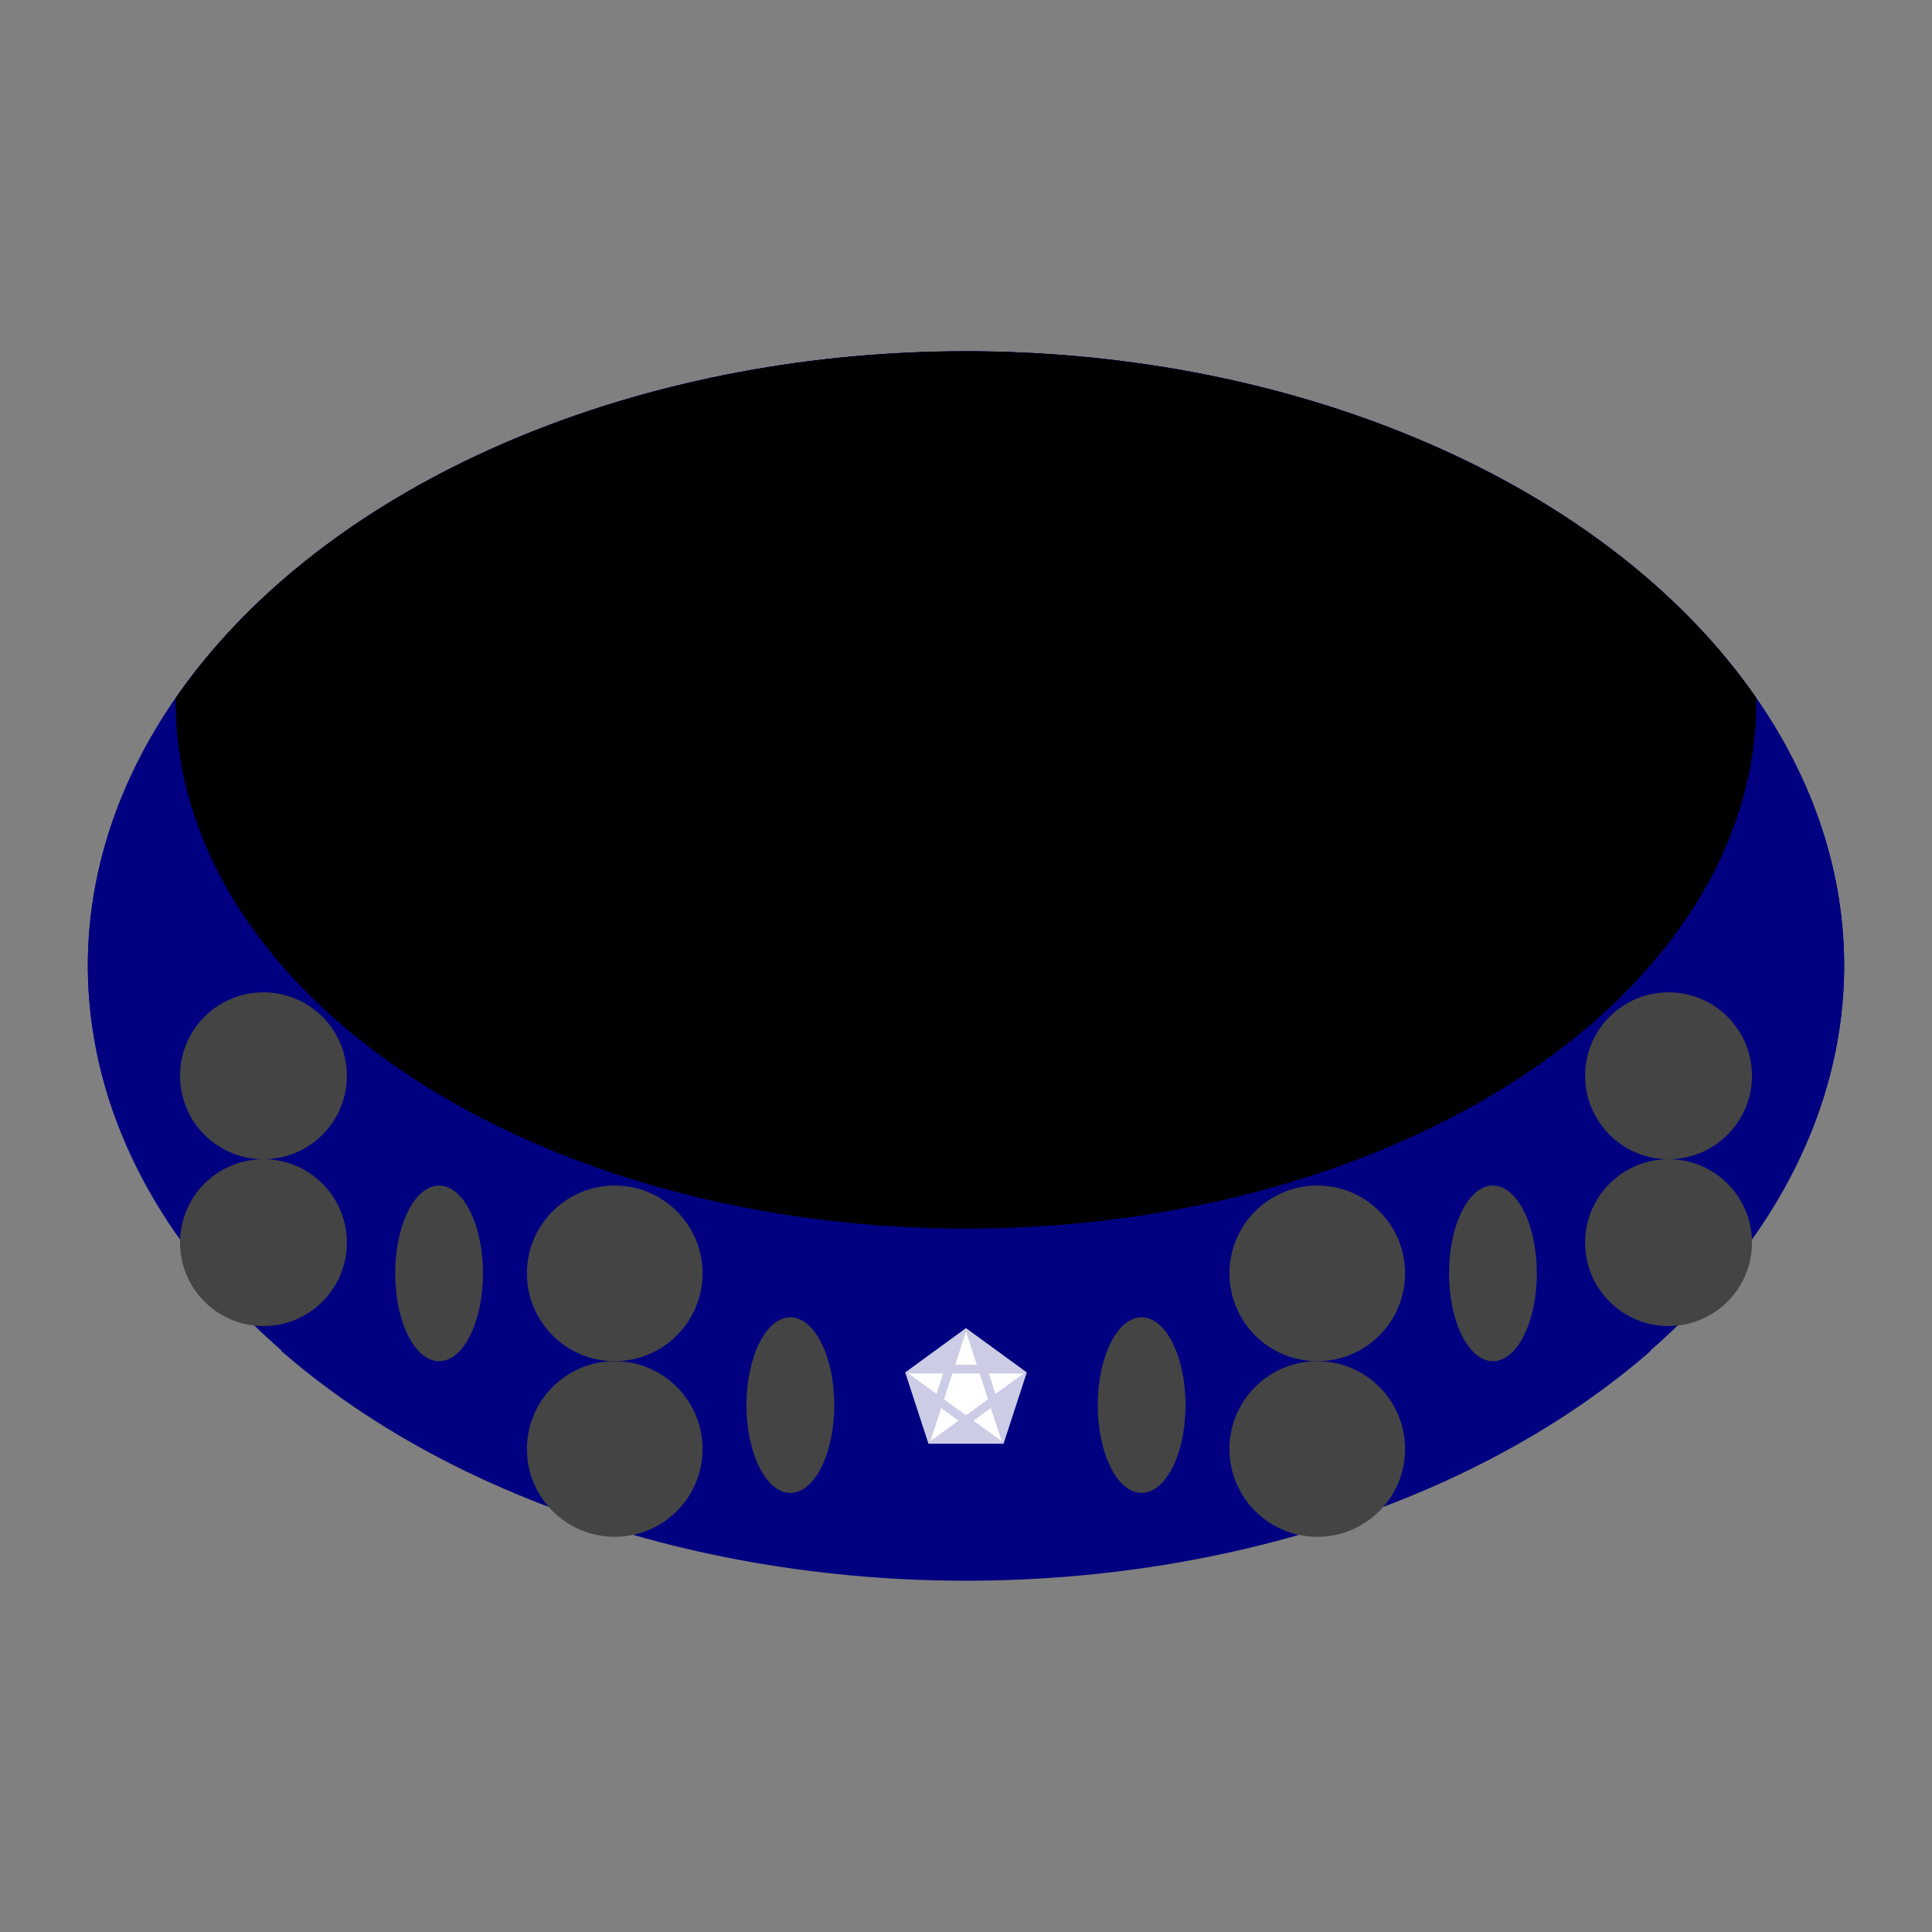 <svg viewBox="20 20 88 88" xmlns="http://www.w3.org/2000/svg">
<rect x="20" y="20" width="88" height="88" fill="#808080" stroke="none"/>
<style>
.sapphire{fill:#2D5DA1}
.amethyst{fill:#9966CC}
.emerald{fill:#50C878}
.ruby{fill:#9B111E}
.topaz{fill:#FFC87C}
.black{fill:#444444}
</style>
<g transform="scale(4)">
<clipPath id='top'>
<path d="
M 15.5,9 a 10,7 0 1,0 1,0 z
M 15.5,12 a 8.5,6 0 1,0 1,0 z
" clip-rule="evenodd"/>
</clipPath>
<ellipse cx="16" cy="16" rx="10" ry="7" fill="navy" clip-path="url('#top')"/>

<clipPath id='hole'>
<path d="
M 15.5,9 a 10,7 0 1,0 1,0 z
M 15.5,6 a 8.5,6 0 1,0 1,0 z
" clip-rule="evenodd"/>
</clipPath>
<ellipse cx="16" cy="16" rx="10" ry="7" fill="navy" clip-path="url('#hole')"/>

<clipPath id='shadow'>
<path d="
M 15.5,6 a 8.5,6 0 1,0 1,0 z
M 15.5,7 a 9,6 0 1,0 1,0 z
" clip-rule="evenodd"/>
</clipPath>
<ellipse cx="16" cy="16" rx="10" ry="7" fill="black" clip-path="url('#shadow')"/>

<ellipse cx="8" cy="17.25" rx=".95" ry=".95" class="black"/>
<ellipse cx="8" cy="19.15" rx=".95" ry=".95" class="black"/>
<ellipse cx="10" cy="19.5" rx=".5" ry="1" class="black"/>
<ellipse cx="12" cy="19.5" rx="1" ry="1" class="black"/>
<ellipse cx="12" cy="21.5" rx="1" ry="1" class="black"/>
<ellipse cx="14" cy="21" rx=".5" ry="1" class="black"/>
<g transform="translate(0,4)">
<polygon points="16,16 16.5,17.54 15.19,16.59 16.81,16.59 15.5,17.54 " stroke="navy" stroke-width=".1" fill="white" />
<polygon points="16,16 16.81,16.59 16.5,17.54 15.5,17.54 15.19,16.59" fill="white" fill-opacity=".8" stroke="navy" stroke-width=".2"/>
</g>
<ellipse cx="18" cy="21" rx=".5" ry="1" class="black"/>
<ellipse cx="20" cy="19.5" rx="1" ry="1" class="black"/>
<ellipse cx="20" cy="21.5" rx="1" ry="1" class="black"/>
<ellipse cx="22" cy="19.5" rx=".5" ry="1" class="black"/>
<ellipse cx="24" cy="17.25" rx=".95" ry=".95" class="black"/>
<ellipse cx="24" cy="19.15" rx=".95" ry=".95" class="black"/>
</g>
</svg>
